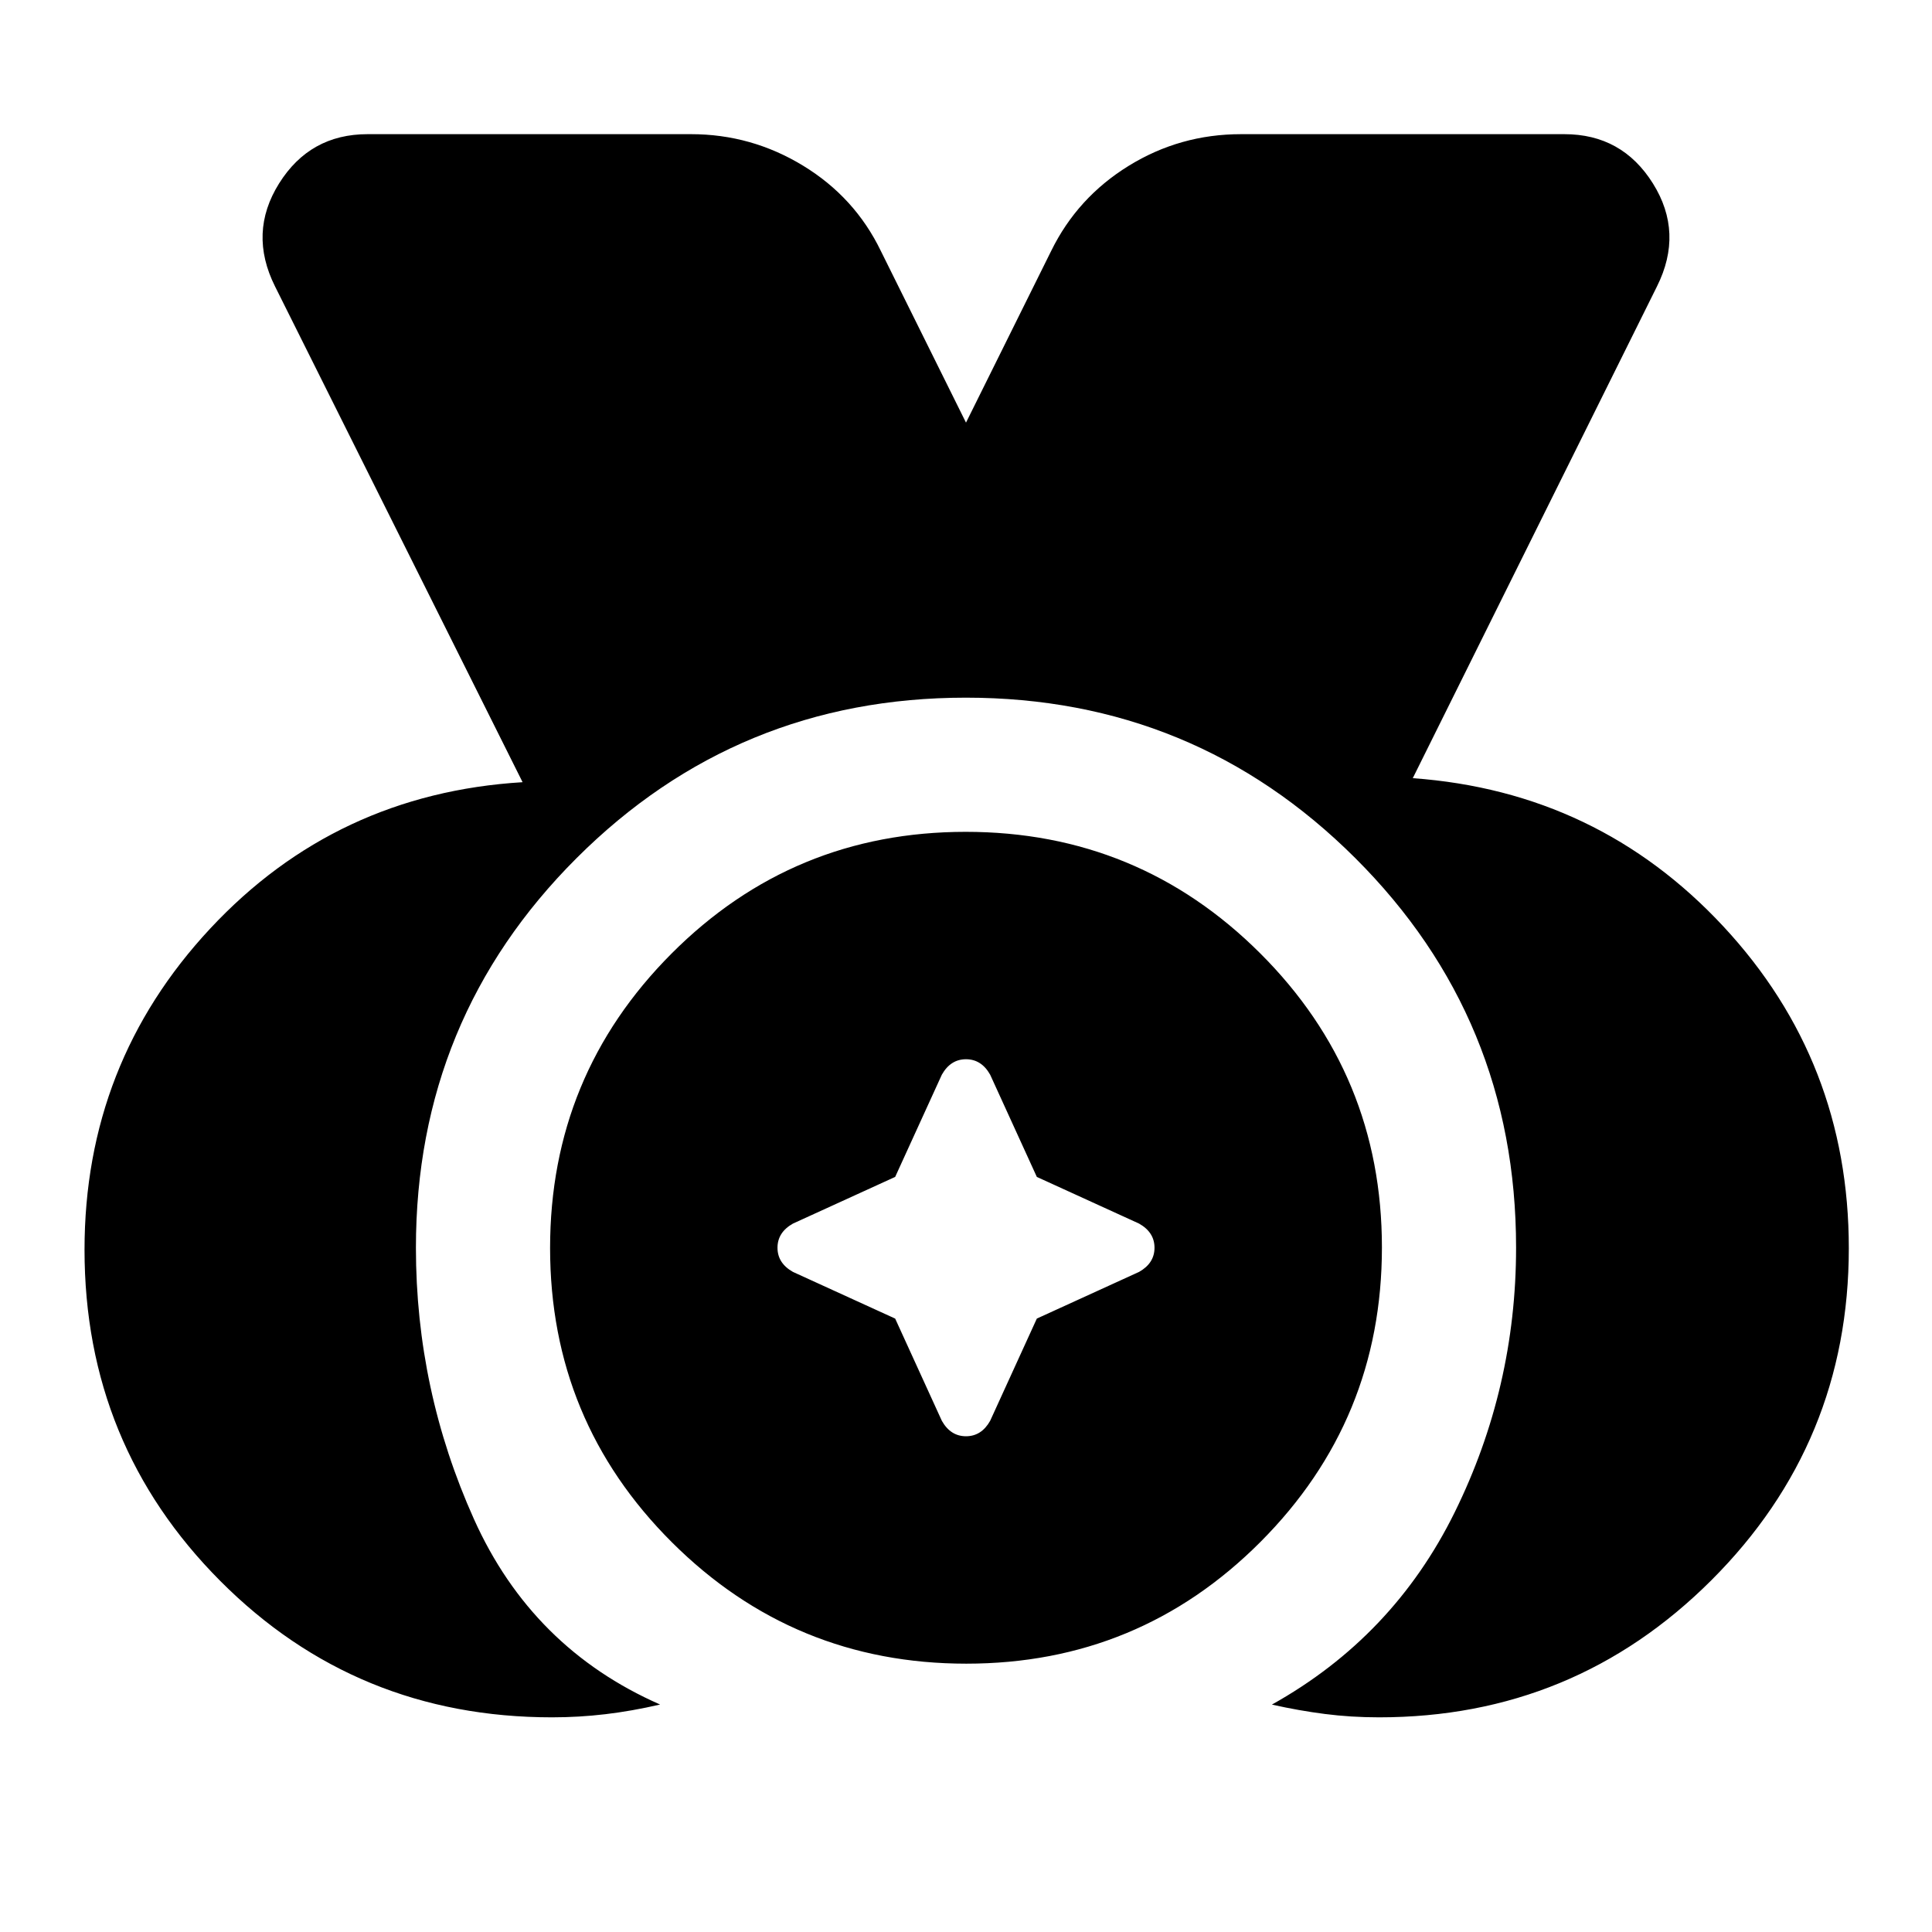 <svg xmlns="http://www.w3.org/2000/svg" height="40" viewBox="0 96 960 960" width="40"><path d="M274.333 949.333q-97.333 0-164.833-67.72Q42 813.892 42 717q0-92.641 62.5-159.654 62.5-67.013 155.167-72.679l-123-246.334q-13.334-26.667 2-51.166 15.333-24.5 43.999-24.5h160.668q30.028 0 55.725 15.666 25.697 15.667 38.607 42.333L480 306l42.334-85.334q13.021-26.545 38.513-42.272 25.491-15.727 55.819-15.727h160.668q28.666 0 43.999 24.5 15.334 24.499 2 51.166L702 482.667q92 6.666 154.333 73.666t62.333 159.876q0 96.797-68.254 164.961-68.255 68.163-165.184 68.163-13.895 0-26.895-1.666Q645.333 946 632 943q60.333-33.667 90.833-95.554 30.5-61.888 30.5-131.524 0-113.85-79.911-193.552-79.911-79.703-193.5-79.703T286.5 522.395q-79.833 79.728-79.833 193.613 0 70.659 28.833 134.825Q264.333 915 328 942.968q-14 3.246-27.167 4.806-13.166 1.559-26.5 1.559Zm205.824-26.666q-85.824 0-146.324-60.343-60.5-60.343-60.5-146.167t60.343-146.324q60.343-60.5 146.167-60.5t146.324 60.343q60.5 60.343 60.5 146.167t-60.343 146.324q-60.343 60.5-146.167 60.5Zm-35.354-171.47L468 802.001q4.333 7.666 12 7.666t12-7.666l23.197-50.804L566.001 728q7.666-4.333 7.666-12t-7.666-12l-50.804-23.197L492 629.999q-4.333-7.666-12-7.666t-12 7.666l-23.197 50.804L393.999 704q-7.666 4.333-7.666 12t7.666 12l50.804 23.197Z"/></svg>